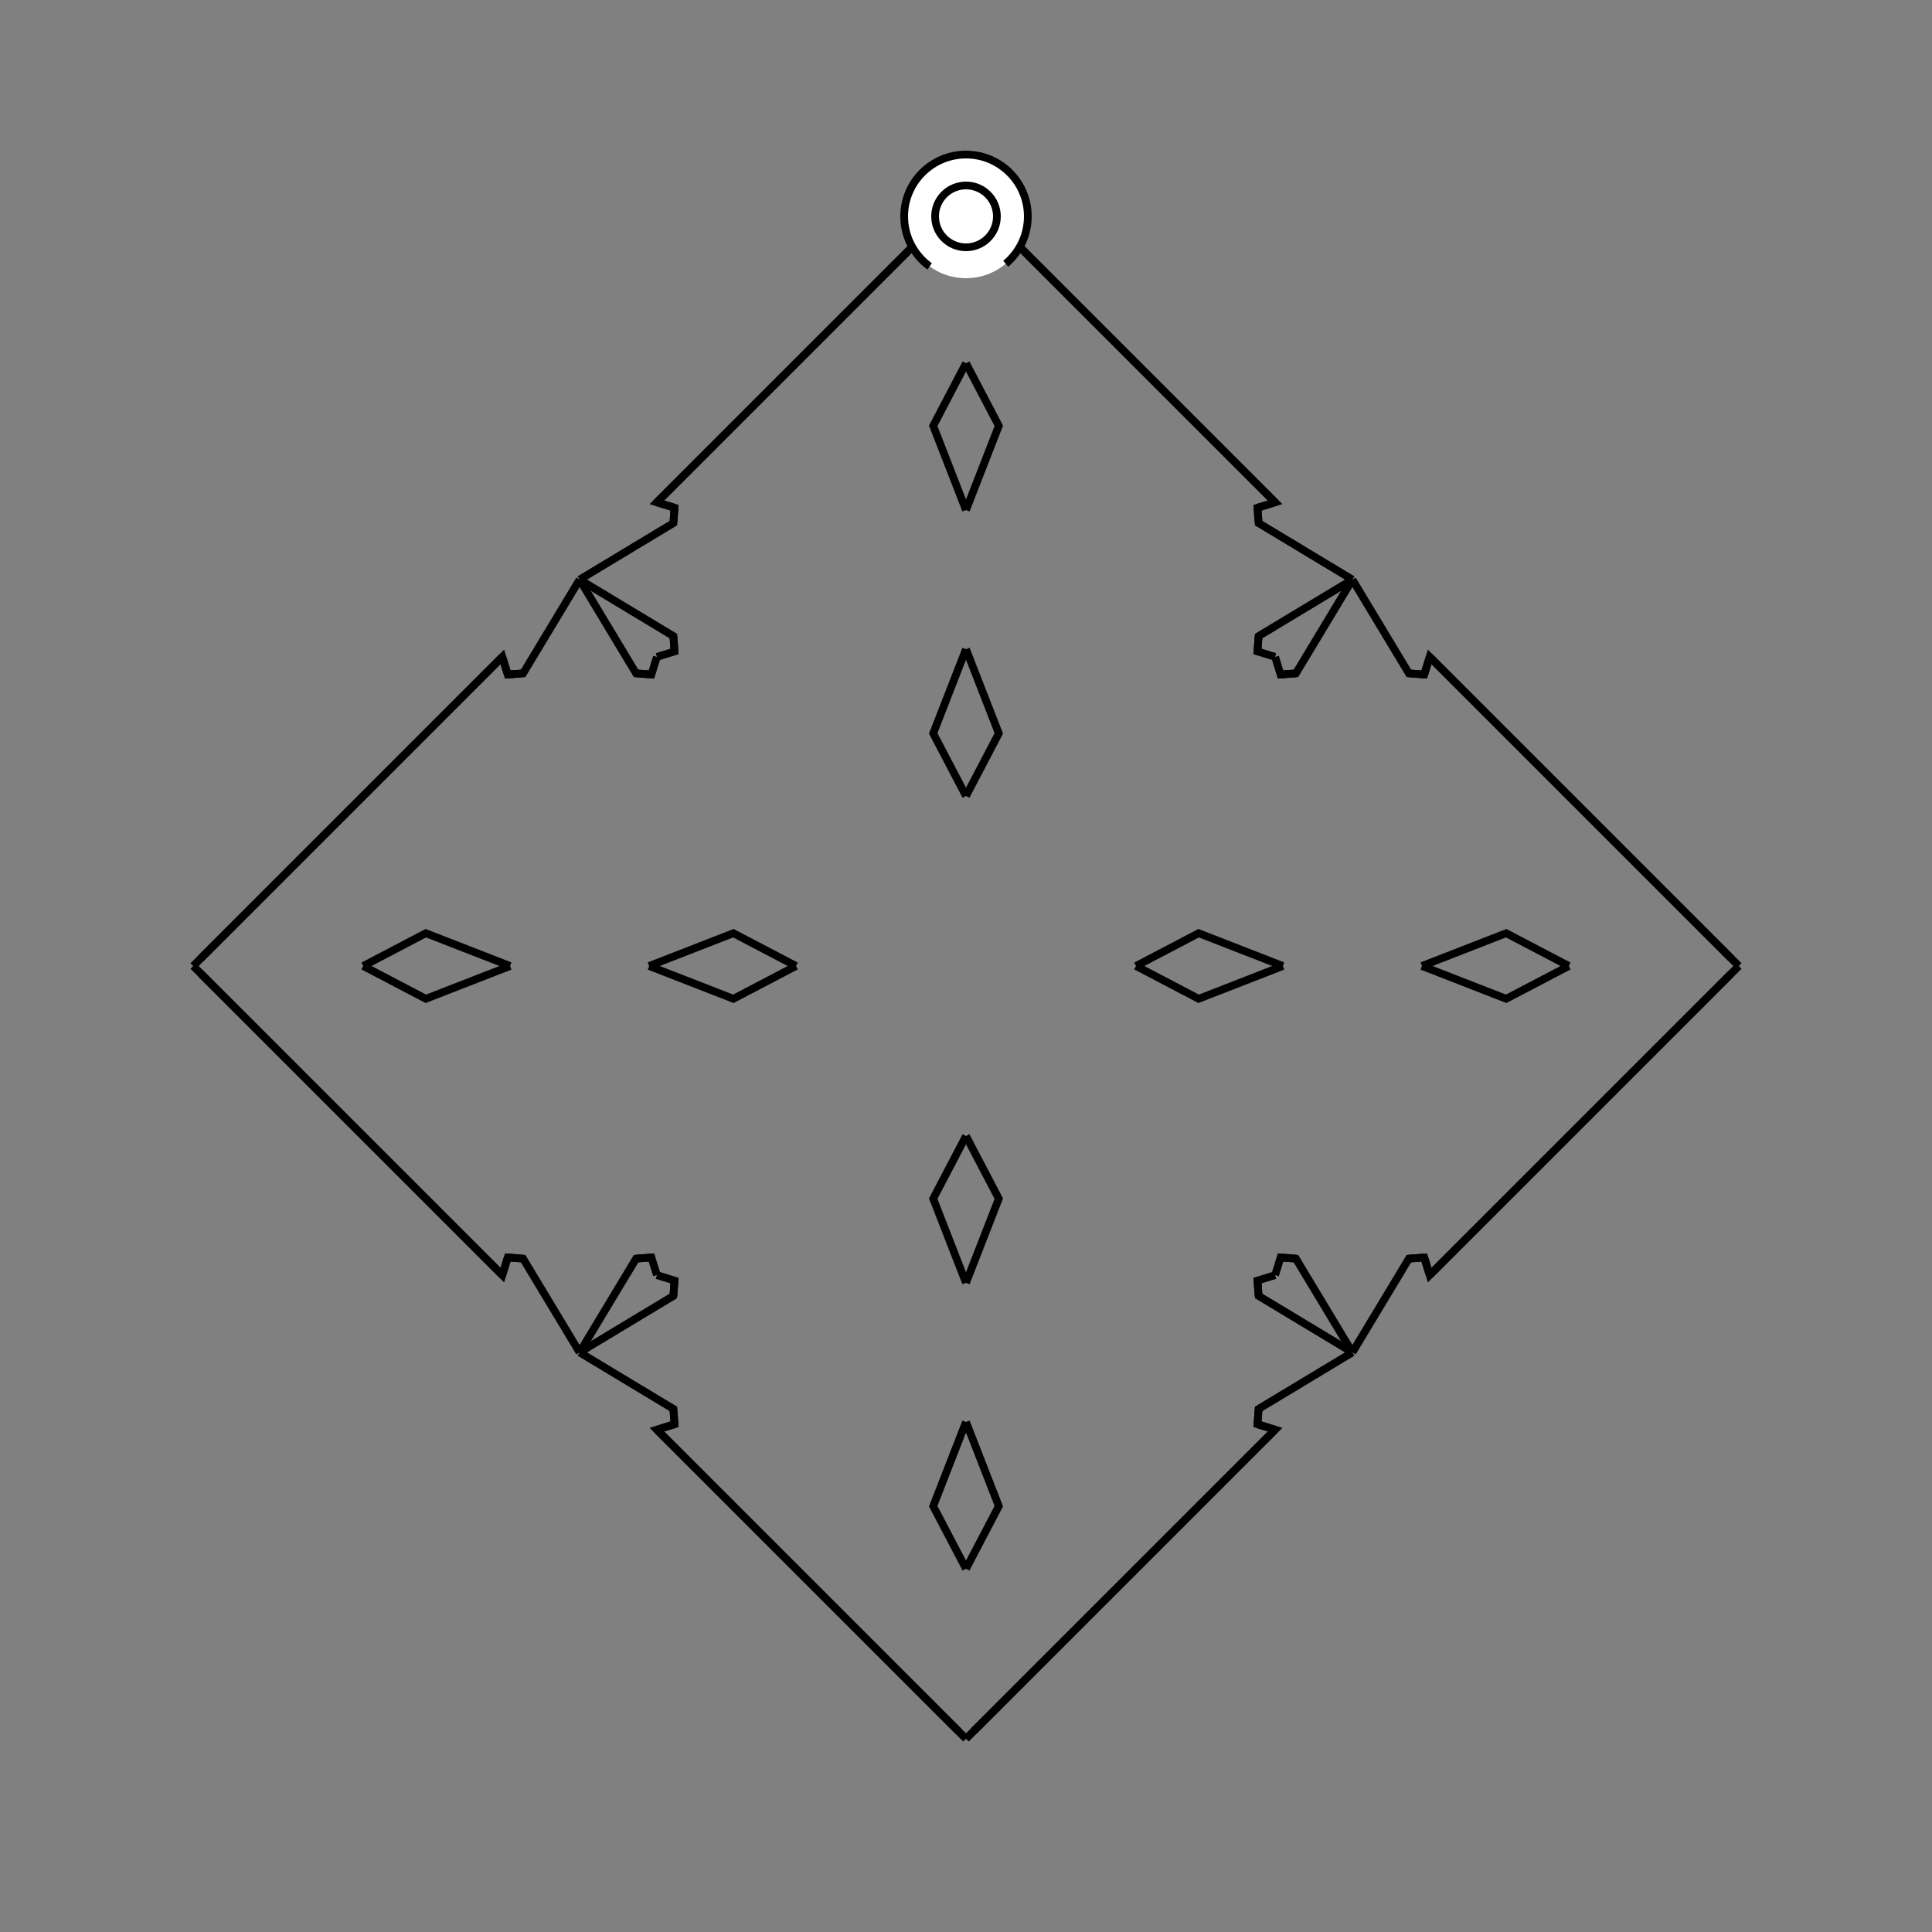 <?xml version="1.0" encoding="UTF-8"?>
<svg xmlns="http://www.w3.org/2000/svg" xmlns:xlink="http://www.w3.org/1999/xlink"
     width="250" height="250" viewBox="-125.0 -125.0 250 250">
<rect x="-125.0" y="-125.0" width="250" height="250" fill="#808080" stroke="none"/>
<defs>
</defs>
<path d="M22.0,-0.0 L30.102,-4.244 L41.0,-0.0" fill-opacity="0" stroke="black" stroke-width="1" />
<path d="M22.0,-0.0 L30.102,4.244 L41.0,-0.0" fill-opacity="0" stroke="black" stroke-width="1" />
<path d="M50.0,-50.0 L42.689,-37.865 L40.704,-37.716" fill-opacity="0" stroke="black" stroke-width="1" />
<path d="M50.0,50.0 L42.689,37.865 L40.704,37.716" fill-opacity="0" stroke="black" stroke-width="1" />
<path d="M42.689,-37.865 L40.704,-37.716 L40.0,-40.0" fill-opacity="0" stroke="black" stroke-width="1" />
<path d="M42.689,37.865 L40.704,37.716 L40.0,40.0" fill-opacity="0" stroke="black" stroke-width="1" />
<path d="M37.716,59.296 L40.0,60.0 L34.0,66.0" fill-opacity="0" stroke="black" stroke-width="1" />
<path d="M37.716,-59.296 L40.0,-60.0 L34.0,-66.0" fill-opacity="0" stroke="black" stroke-width="1" />
<path d="M40.0,60.0 L34.0,66.0 L15.0,85.0" fill-opacity="0" stroke="black" stroke-width="1" />
<path d="M40.0,-60.0 L34.0,-66.0 L15.0,-85.0" fill-opacity="0" stroke="black" stroke-width="1" />
<path d="M34.0,66.0 L15.0,85.0 L7.0,93.0" fill-opacity="0" stroke="black" stroke-width="1" />
<path d="M34.0,-66.0 L15.0,-85.0 L7.0,-93.0" fill-opacity="0" stroke="black" stroke-width="1" />
<path d="M15.0,85.0 L7.0,93.0 L1.0,99.0" fill-opacity="0" stroke="black" stroke-width="1" />
<path d="M15.0,-85.0 L7.0,-93.0 L1.0,-99.0" fill-opacity="0" stroke="black" stroke-width="1" />
<path d="M7.0,93.0 L1.0,99.0 L0.0,100.0" fill-opacity="0" stroke="black" stroke-width="1" />
<path d="M7.0,-93.0 L1.0,-99.0 L0.0,-100.0" fill-opacity="0" stroke="black" stroke-width="1" />
<path d="M-22.0,-0.0 L-30.102,-4.244 L-41.0,-0.0" fill-opacity="0" stroke="black" stroke-width="1" />
<path d="M-22.0,-0.0 L-30.102,4.244 L-41.0,-0.0" fill-opacity="0" stroke="black" stroke-width="1" />
<path d="M-50.0,-50.0 L-42.689,-37.865 L-40.704,-37.716" fill-opacity="0" stroke="black" stroke-width="1" />
<path d="M-50.0,50.0 L-42.689,37.865 L-40.704,37.716" fill-opacity="0" stroke="black" stroke-width="1" />
<path d="M-42.689,-37.865 L-40.704,-37.716 L-40.0,-40.0" fill-opacity="0" stroke="black" stroke-width="1" />
<path d="M-42.689,37.865 L-40.704,37.716 L-40.0,40.0" fill-opacity="0" stroke="black" stroke-width="1" />
<path d="M-37.716,59.296 L-40.0,60.0 L-34.0,66.0" fill-opacity="0" stroke="black" stroke-width="1" />
<path d="M-37.716,-59.296 L-40.0,-60.0 L-34.0,-66.0" fill-opacity="0" stroke="black" stroke-width="1" />
<path d="M-40.0,60.0 L-34.0,66.0 L-15.0,85.0" fill-opacity="0" stroke="black" stroke-width="1" />
<path d="M-40.0,-60.0 L-34.0,-66.0 L-15.0,-85.0" fill-opacity="0" stroke="black" stroke-width="1" />
<path d="M-34.0,66.0 L-15.0,85.0 L-7.0,93.0" fill-opacity="0" stroke="black" stroke-width="1" />
<path d="M-34.0,-66.0 L-15.0,-85.0 L-7.0,-93.0" fill-opacity="0" stroke="black" stroke-width="1" />
<path d="M-15.0,85.0 L-7.0,93.0 L-1.0,99.0" fill-opacity="0" stroke="black" stroke-width="1" />
<path d="M-15.0,-85.0 L-7.0,-93.0 L-1.0,-99.0" fill-opacity="0" stroke="black" stroke-width="1" />
<path d="M-7.0,93.0 L-1.0,99.0 L0.0,100.0" fill-opacity="0" stroke="black" stroke-width="1" />
<path d="M-7.0,-93.0 L-1.0,-99.0 L0.0,-100.0" fill-opacity="0" stroke="black" stroke-width="1" />
<path d="M78.0,-0.0 L69.898,4.244 L59.0,-0.0" fill-opacity="0" stroke="black" stroke-width="1" />
<path d="M78.0,-0.0 L69.898,-4.244 L59.0,-0.0" fill-opacity="0" stroke="black" stroke-width="1" />
<path d="M50.0,50.0 L57.311,37.865 L59.296,37.716" fill-opacity="0" stroke="black" stroke-width="1" />
<path d="M50.0,-50.0 L57.311,-37.865 L59.296,-37.716" fill-opacity="0" stroke="black" stroke-width="1" />
<path d="M57.311,37.865 L59.296,37.716 L60.0,40.0" fill-opacity="0" stroke="black" stroke-width="1" />
<path d="M57.311,-37.865 L59.296,-37.716 L60.0,-40.0" fill-opacity="0" stroke="black" stroke-width="1" />
<path d="M59.296,37.716 L60.0,40.0 L66.0,34.0" fill-opacity="0" stroke="black" stroke-width="1" />
<path d="M59.296,-37.716 L60.0,-40.0 L66.0,-34.0" fill-opacity="0" stroke="black" stroke-width="1" />
<path d="M60.0,40.0 L66.0,34.0 L85.0,15.0" fill-opacity="0" stroke="black" stroke-width="1" />
<path d="M60.0,-40.0 L66.0,-34.0 L85.0,-15.0" fill-opacity="0" stroke="black" stroke-width="1" />
<path d="M66.0,34.0 L85.0,15.0 L93.0,7.0" fill-opacity="0" stroke="black" stroke-width="1" />
<path d="M66.0,-34.0 L85.0,-15.0 L93.0,-7.0" fill-opacity="0" stroke="black" stroke-width="1" />
<path d="M85.0,15.0 L93.0,7.0 L99.0,1.0" fill-opacity="0" stroke="black" stroke-width="1" />
<path d="M85.0,-15.0 L93.0,-7.0 L99.0,-1.0" fill-opacity="0" stroke="black" stroke-width="1" />
<path d="M93.0,7.0 L99.0,1.0 L100.0,-0.0" fill-opacity="0" stroke="black" stroke-width="1" />
<path d="M93.0,-7.0 L99.0,-1.0 L100.0,-0.0" fill-opacity="0" stroke="black" stroke-width="1" />
<path d="M0.0,-22.0 L4.244,-30.102 L0.0,-41.0" fill-opacity="0" stroke="black" stroke-width="1" />
<path d="M0.0,22.0 L4.244,30.102 L0.0,41.0" fill-opacity="0" stroke="black" stroke-width="1" />
<path d="M0.0,78.0 L4.244,69.898 L0.0,59.0" fill-opacity="0" stroke="black" stroke-width="1" />
<path d="M0.0,-78.0 L4.244,-69.898 L0.0,-59.0" fill-opacity="0" stroke="black" stroke-width="1" />
<path d="M50.0,-50.0 L37.865,-42.689 L37.716,-40.704" fill-opacity="0" stroke="black" stroke-width="1" />
<path d="M50.0,50.0 L37.865,42.689 L37.716,40.704" fill-opacity="0" stroke="black" stroke-width="1" />
<path d="M50.0,50.0 L37.865,57.311 L37.716,59.296" fill-opacity="0" stroke="black" stroke-width="1" />
<path d="M50.0,-50.0 L37.865,-57.311 L37.716,-59.296" fill-opacity="0" stroke="black" stroke-width="1" />
<path d="M37.865,-42.689 L37.716,-40.704 L40.0,-40.0" fill-opacity="0" stroke="black" stroke-width="1" />
<path d="M37.865,42.689 L37.716,40.704 L40.0,40.0" fill-opacity="0" stroke="black" stroke-width="1" />
<path d="M37.865,57.311 L37.716,59.296 L40.0,60.0" fill-opacity="0" stroke="black" stroke-width="1" />
<path d="M37.865,-57.311 L37.716,-59.296 L40.0,-60.0" fill-opacity="0" stroke="black" stroke-width="1" />
<path d="M0.0,78.0 L-4.244,69.898 L0.0,59.0" fill-opacity="0" stroke="black" stroke-width="1" />
<path d="M0.0,-22.0 L-4.244,-30.102 L0.0,-41.0" fill-opacity="0" stroke="black" stroke-width="1" />
<path d="M0.0,22.0 L-4.244,30.102 L0.0,41.0" fill-opacity="0" stroke="black" stroke-width="1" />
<path d="M0.0,-78.0 L-4.244,-69.898 L0.0,-59.0" fill-opacity="0" stroke="black" stroke-width="1" />
<path d="M-50.0,50.0 L-37.865,57.311 L-37.716,59.296" fill-opacity="0" stroke="black" stroke-width="1" />
<path d="M-50.0,-50.0 L-37.865,-42.689 L-37.716,-40.704" fill-opacity="0" stroke="black" stroke-width="1" />
<path d="M-50.0,50.0 L-37.865,42.689 L-37.716,40.704" fill-opacity="0" stroke="black" stroke-width="1" />
<path d="M-50.0,-50.0 L-37.865,-57.311 L-37.716,-59.296" fill-opacity="0" stroke="black" stroke-width="1" />
<path d="M-37.865,57.311 L-37.716,59.296 L-40.0,60.0" fill-opacity="0" stroke="black" stroke-width="1" />
<path d="M-37.865,-42.689 L-37.716,-40.704 L-40.0,-40.0" fill-opacity="0" stroke="black" stroke-width="1" />
<path d="M-37.865,42.689 L-37.716,40.704 L-40.0,40.0" fill-opacity="0" stroke="black" stroke-width="1" />
<path d="M-37.865,-57.311 L-37.716,-59.296 L-40.0,-60.0" fill-opacity="0" stroke="black" stroke-width="1" />
<path d="M-78.0,-0.0 L-69.898,-4.244 L-59.0,-0.0" fill-opacity="0" stroke="black" stroke-width="1" />
<path d="M-78.0,-0.0 L-69.898,4.244 L-59.0,-0.0" fill-opacity="0" stroke="black" stroke-width="1" />
<path d="M-50.0,-50.0 L-57.311,-37.865 L-59.296,-37.716" fill-opacity="0" stroke="black" stroke-width="1" />
<path d="M-50.0,50.0 L-57.311,37.865 L-59.296,37.716" fill-opacity="0" stroke="black" stroke-width="1" />
<path d="M-57.311,-37.865 L-59.296,-37.716 L-60.0,-40.0" fill-opacity="0" stroke="black" stroke-width="1" />
<path d="M-57.311,37.865 L-59.296,37.716 L-60.0,40.0" fill-opacity="0" stroke="black" stroke-width="1" />
<path d="M-59.296,-37.716 L-60.0,-40.0 L-66.0,-34.0" fill-opacity="0" stroke="black" stroke-width="1" />
<path d="M-59.296,37.716 L-60.0,40.0 L-66.0,34.0" fill-opacity="0" stroke="black" stroke-width="1" />
<path d="M-60.0,-40.0 L-66.0,-34.0 L-85.0,-15.0" fill-opacity="0" stroke="black" stroke-width="1" />
<path d="M-60.0,40.0 L-66.0,34.0 L-85.0,15.0" fill-opacity="0" stroke="black" stroke-width="1" />
<path d="M-66.0,-34.0 L-85.0,-15.0 L-93.0,-7.0" fill-opacity="0" stroke="black" stroke-width="1" />
<path d="M-66.0,34.0 L-85.0,15.0 L-93.0,7.0" fill-opacity="0" stroke="black" stroke-width="1" />
<path d="M-85.0,-15.0 L-93.0,-7.0 L-99.0,-1.0" fill-opacity="0" stroke="black" stroke-width="1" />
<path d="M-85.0,15.0 L-93.0,7.0 L-99.0,1.0" fill-opacity="0" stroke="black" stroke-width="1" />
<path d="M-93.0,-7.0 L-99.0,-1.0 L-100.0,-0.0" fill-opacity="0" stroke="black" stroke-width="1" />
<path d="M-93.0,7.0 L-99.0,1.0 L-100.0,-0.0" fill-opacity="0" stroke="black" stroke-width="1" />
<circle cx="0" cy="-97" r="8" stroke-dasharray="39.654 10.612" stroke-dashoffset="-17.593" stroke="black" stroke-width="1" fill="white" fill-opacity="1" />
<circle cx="0" cy="-97" r="4" stroke="black" stroke-width="1" fill="white" fill-opacity="1" />
</svg>